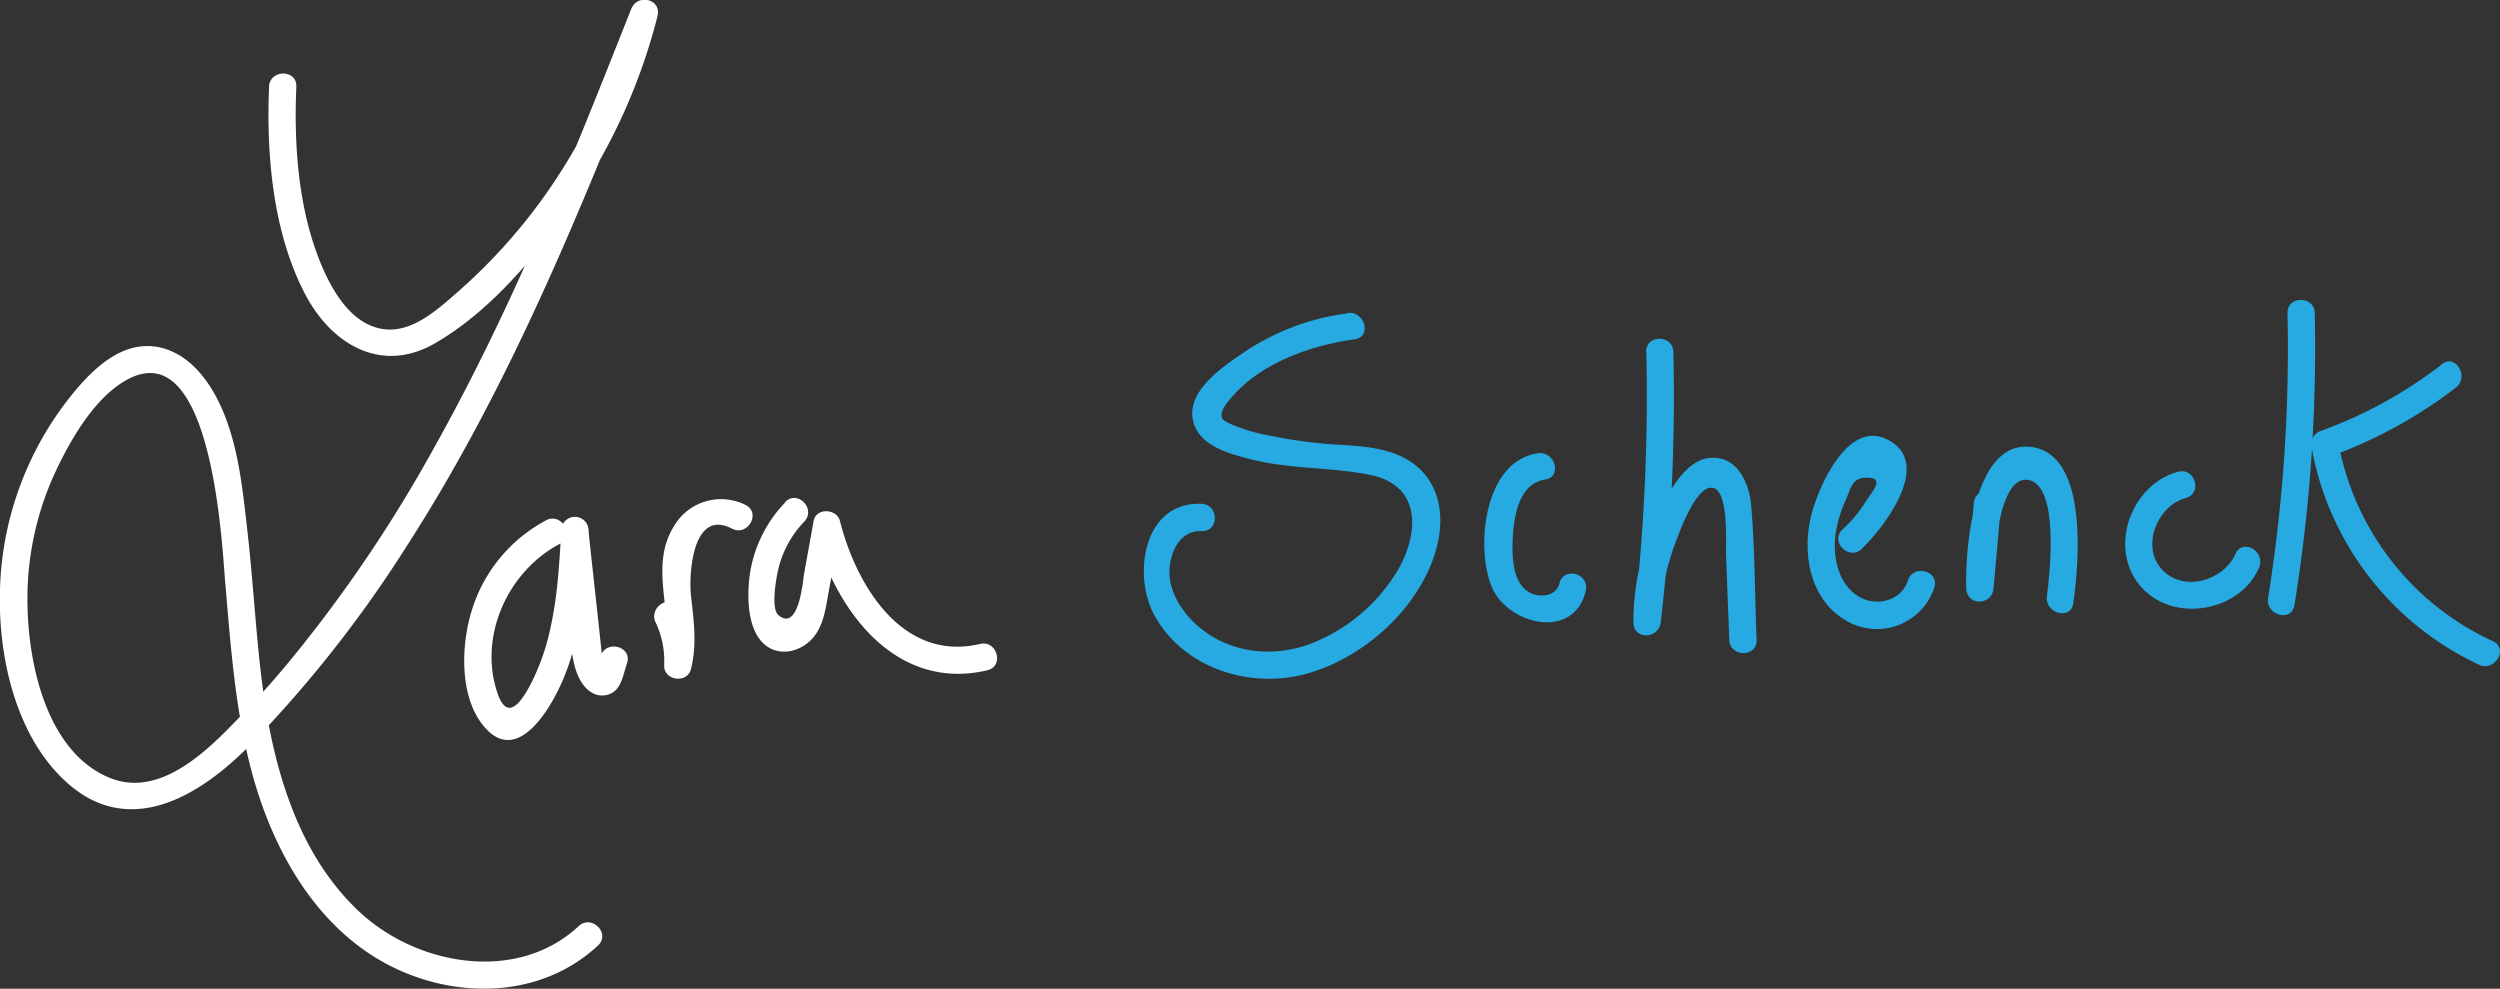 <svg class="signature"
     viewBox="0 0 457.83 181.07"
     xmlns="http://www.w3.org/2000/svg">
  <rect x="0" y="0" width="457.83" height="181.07" fill="#333333" stroke="none"/>
  <defs>
    <style>.cls-1{fill:#27aae1;}.cls-2{fill:#fff;}</style>
  </defs>
  <title>lara-schenck</title>
  <g data-name="Layer 2"
     id="Layer_2">
    <g data-name="Layer 1"
       id="Layer_1-2">
      <path class="cls-1"
            d="M246.77,57.39a43.7,43.7,0,0,0-18.76,7c-3.72,2.53-10.25,6.78-9.63,12s6.82,6.75,10.95,7.78c7.19,1.79,14.53,1.35,21.7,2.82,9.37,1.93,8.88,10.85,4.83,17.63a32,32,0,0,1-16.46,13.5c-6.73,2.29-14.23,1.39-19.78-3.26-2.71-2.27-5.2-5.79-5.43-9.46s1.61-8.32,5.87-8.14c3.22.14,3.21-4.86,0-5-10.74-.45-12.71,13.18-8.58,20.56,5.39,9.63,17.56,13.41,27.84,10.55,10.46-2.91,20.51-11.94,23.61-22.48,1.35-4.59,1.28-9.87-1.8-13.77-3.58-4.54-9.41-5.27-14.8-5.61a87.89,87.89,0,0,1-13.94-1.76,33.11,33.11,0,0,1-6.07-1.71c-.55-.24-2.24-.83-2.5-1.45-.53-1.27,1-3,1.77-3.87,5.34-6.28,14.63-9.52,22.52-10.59,3.17-.43,1.82-5.25-1.33-4.82Z" />
      <path class="cls-1"
            d="M281.61,83c-9.77,1.42-11.42,17-8.48,24.34,2.84,7.09,15.16,10.1,17.28.81.72-3.13-4.1-4.47-4.82-1.33-.54,2.36-3.57,2.73-5.48,1.69-2.82-1.54-3.17-5.7-3.13-8.53.06-4.24.72-11.4,6-12.16,3.17-.46,1.82-5.28-1.33-4.82Z" />
      <path class="cls-1"
            d="M301.49,64.43a355.57,355.57,0,0,1-2.32,49.5h5a40.16,40.16,0,0,1,2.27-13.48c.94-2.61,3.57-10,6.28-11,4.09-1.5,3.29,10.22,3.37,12.22l.6,15.52c.12,3.21,5.12,3.22,5,0-.32-8.18-.3-16.46-1-24.62-.35-4.23-2.67-9.33-7.77-8.69-4.89.61-8.14,7.85-9.89,11.7a44.7,44.7,0,0,0-3.9,18.37c0,3.3,4.64,3.11,5,0a355.57,355.57,0,0,0,2.32-49.5c-.07-3.21-5.07-3.22-5,0Z" />
      <path class="cls-1"
            d="M340.92,100.52c3.82-3.61,12.53-14.75,5.7-19.45C339.1,75.9,333.6,88,332,93.27c-2.24,7.41-.84,16.85,6.68,20.71a11.06,11.06,0,0,0,15.55-6.36c1-3.07-3.85-4.39-4.82-1.33-1.17,3.67-5.62,4.87-8.83,3.06-4-2.27-5-7.49-4.42-11.66A23.44,23.44,0,0,1,338,91.6c1-2.34,1.22-4.15,3.9-4.13,3.48,0,.81,2.7-.3,4.51a24.34,24.34,0,0,1-4.19,5c-2.34,2.22,1.2,5.75,3.54,3.54Z" />
      <path class="cls-1"
            d="M361.47,92.12l-1.39,15.64h5c-.14-3.89.61-20.82,6.34-19.87s4,17,3.44,21.28c-.45,3.15,4.37,4.51,4.82,1.33,1-6.92,2.89-27.07-7.5-28.62-10.88-1.62-12.35,19.15-12.1,25.88.12,3.26,4.72,3.17,5,0l1.39-15.64c.28-3.2-4.72-3.19-5,0Z" />
      <path class="cls-1"
            d="M398.89,86.39c-8.55,2.27-12.87,13.83-7,20.85s18.26,4.91,21.82-3.29c1.27-2.92-3-5.47-4.32-2.52-2.13,4.9-9.5,7.12-13.45,2.88s-.85-11.72,4.32-13.09c3.11-.82,1.79-5.65-1.33-4.82Z" />
      <path class="cls-1"
            d="M418.91,57.34a288,288,0,0,1-3.55,52.17c-.51,3.15,4.31,4.5,4.82,1.33a295.25,295.25,0,0,0,3.73-53.5c-.07-3.21-5.07-3.22-5,0Z" />
      <path class="cls-1"
            d="M447.2,66.71a81.13,81.13,0,0,1-22.11,12.18A2.58,2.58,0,0,0,423.34,82,54.64,54.64,0,0,0,454,121.74c2.9,1.34,5.44-3,2.52-4.32a50,50,0,0,1-28.37-36.79l-1.75,3.08A85.32,85.32,0,0,0,449.73,71c2.52-1.93,0-6.28-2.52-4.32Z" />
      <path class="cls-2"
            d="M100,95.29a28,28,0,0,0-13.6,16.49c-2,6.42-2.36,16.21,2.51,21.57,6,6.64,11.89-3.66,14-8.42,3.79-8.72,4.39-18.42,4.91-27.8h-5q.59,7.43,1.34,14.84c.38,3.71.19,8.26,1.67,11.73.87,2,2.61,4,5,3.62,2.92-.42,3.2-3.54,4-5.87,1-3.05-3.79-4.36-4.82-1.33L108.66,124l1.75-1.75c.16,0-2.46-22.9-2.63-25.1a2.5,2.5,0,0,0-5,0c-.34,6.16-.69,12.37-2.1,18.4a40.61,40.61,0,0,1-3.47,9.69c-1.53,2.92-4.2,7.19-6.07,1.8C87.52,116.57,93,104.62,102.51,99.6c2.85-1.5.33-5.81-2.52-4.32Z" />
      <path class="cls-2"
            d="M120.08,114a16.48,16.48,0,0,1,1.55,7.85c-.08,2.81,4.23,3.41,4.91.66,1.13-4.56.52-8.83,0-13.44-.43-4,.29-16,7.51-12.26,2.85,1.49,5.38-2.83,2.52-4.32a10,10,0,0,0-13.16,3.89c-4.76,7.65.32,16.64-1.71,24.79l4.91.66a22.2,22.2,0,0,0-2.23-10.37c-1.36-2.91-5.67-.38-4.32,2.52Z" />
      <path class="cls-2"
            d="M143.81,92a24,24,0,0,0-6.58,13.85c-.42,3.78-.34,9.87,3.1,12.42,2.86,2.13,6.84.84,8.84-1.82,1.73-2.29,2.07-5.25,2.57-8,.71-3.9,1.41-7.8,2.11-11.7H149c3.7,14.6,14.76,30,31.81,26,3.13-.73,1.81-5.56-1.33-4.82-14.29,3.35-22.69-10.8-25.66-22.52-.58-2.28-4.37-2.48-4.82,0l-1.76,9.75c-.18,1-.92,10.58-4.66,7.52-1.48-1.21-.41-6.89-.05-8.44a18.77,18.77,0,0,1,4.78-8.74c2.19-2.35-1.33-5.89-3.54-3.54Z" />
      <path class="cls-2"
            d="M49.28,15.87c-.54,12.47.7,26.66,6.55,37.91C60.62,63,69.77,68.55,79.6,62.9c10.11-5.81,18.64-16,25.19-25.48A107.43,107.43,0,0,0,120.4,3c.82-3.19-3.66-4.26-4.82-1.33C104.74,29.1,93.78,56.57,79.33,82.29A256.48,256.48,0,0,1,54.72,119a180.68,180.68,0,0,1-14.47,16C35,140,27.76,145.56,20.12,142.46c-12.68-5.15-15.72-24.22-15-36.11a55,55,0,0,1,5.1-20.08c2.74-5.82,7.13-13.48,13-16.71,15.52-8.58,17.41,29.66,18,36.82,1.25,14.45,2.19,29.17,7.43,42.84,4.81,12.52,13.11,23.91,25.87,29.05,11.73,4.73,25.54,3.71,35-5.13,2.36-2.2-1.18-5.73-3.54-3.54-11.32,10.55-29.7,7.24-40.28-2.73-11.86-11.18-16.07-28-17.93-43.64-1-8.72-1.49-17.5-2.49-26.22-.84-7.38-1.62-15.25-4.62-22.11-2.15-4.93-5.79-10-11.35-11.27-6.17-1.36-11.23,2.94-15,7.28A59.38,59.38,0,0,0,0,107.82c-.41,12.36,2.88,27.44,12.67,35.86,11.32,9.73,23.93,2,32.77-6.88a225.1,225.1,0,0,0,29.18-37C94,69.68,107.28,36.2,120.4,3l-4.82-1.33A102.52,102.52,0,0,1,84,53.31c-3.83,3.35-8.78,8-14.3,6.87-5-1-8.18-5.87-10.18-10.17-4.8-10.34-5.74-22.9-5.25-34.13.14-3.22-4.86-3.21-5,0Z" />
    </g>
  </g>
</svg>
